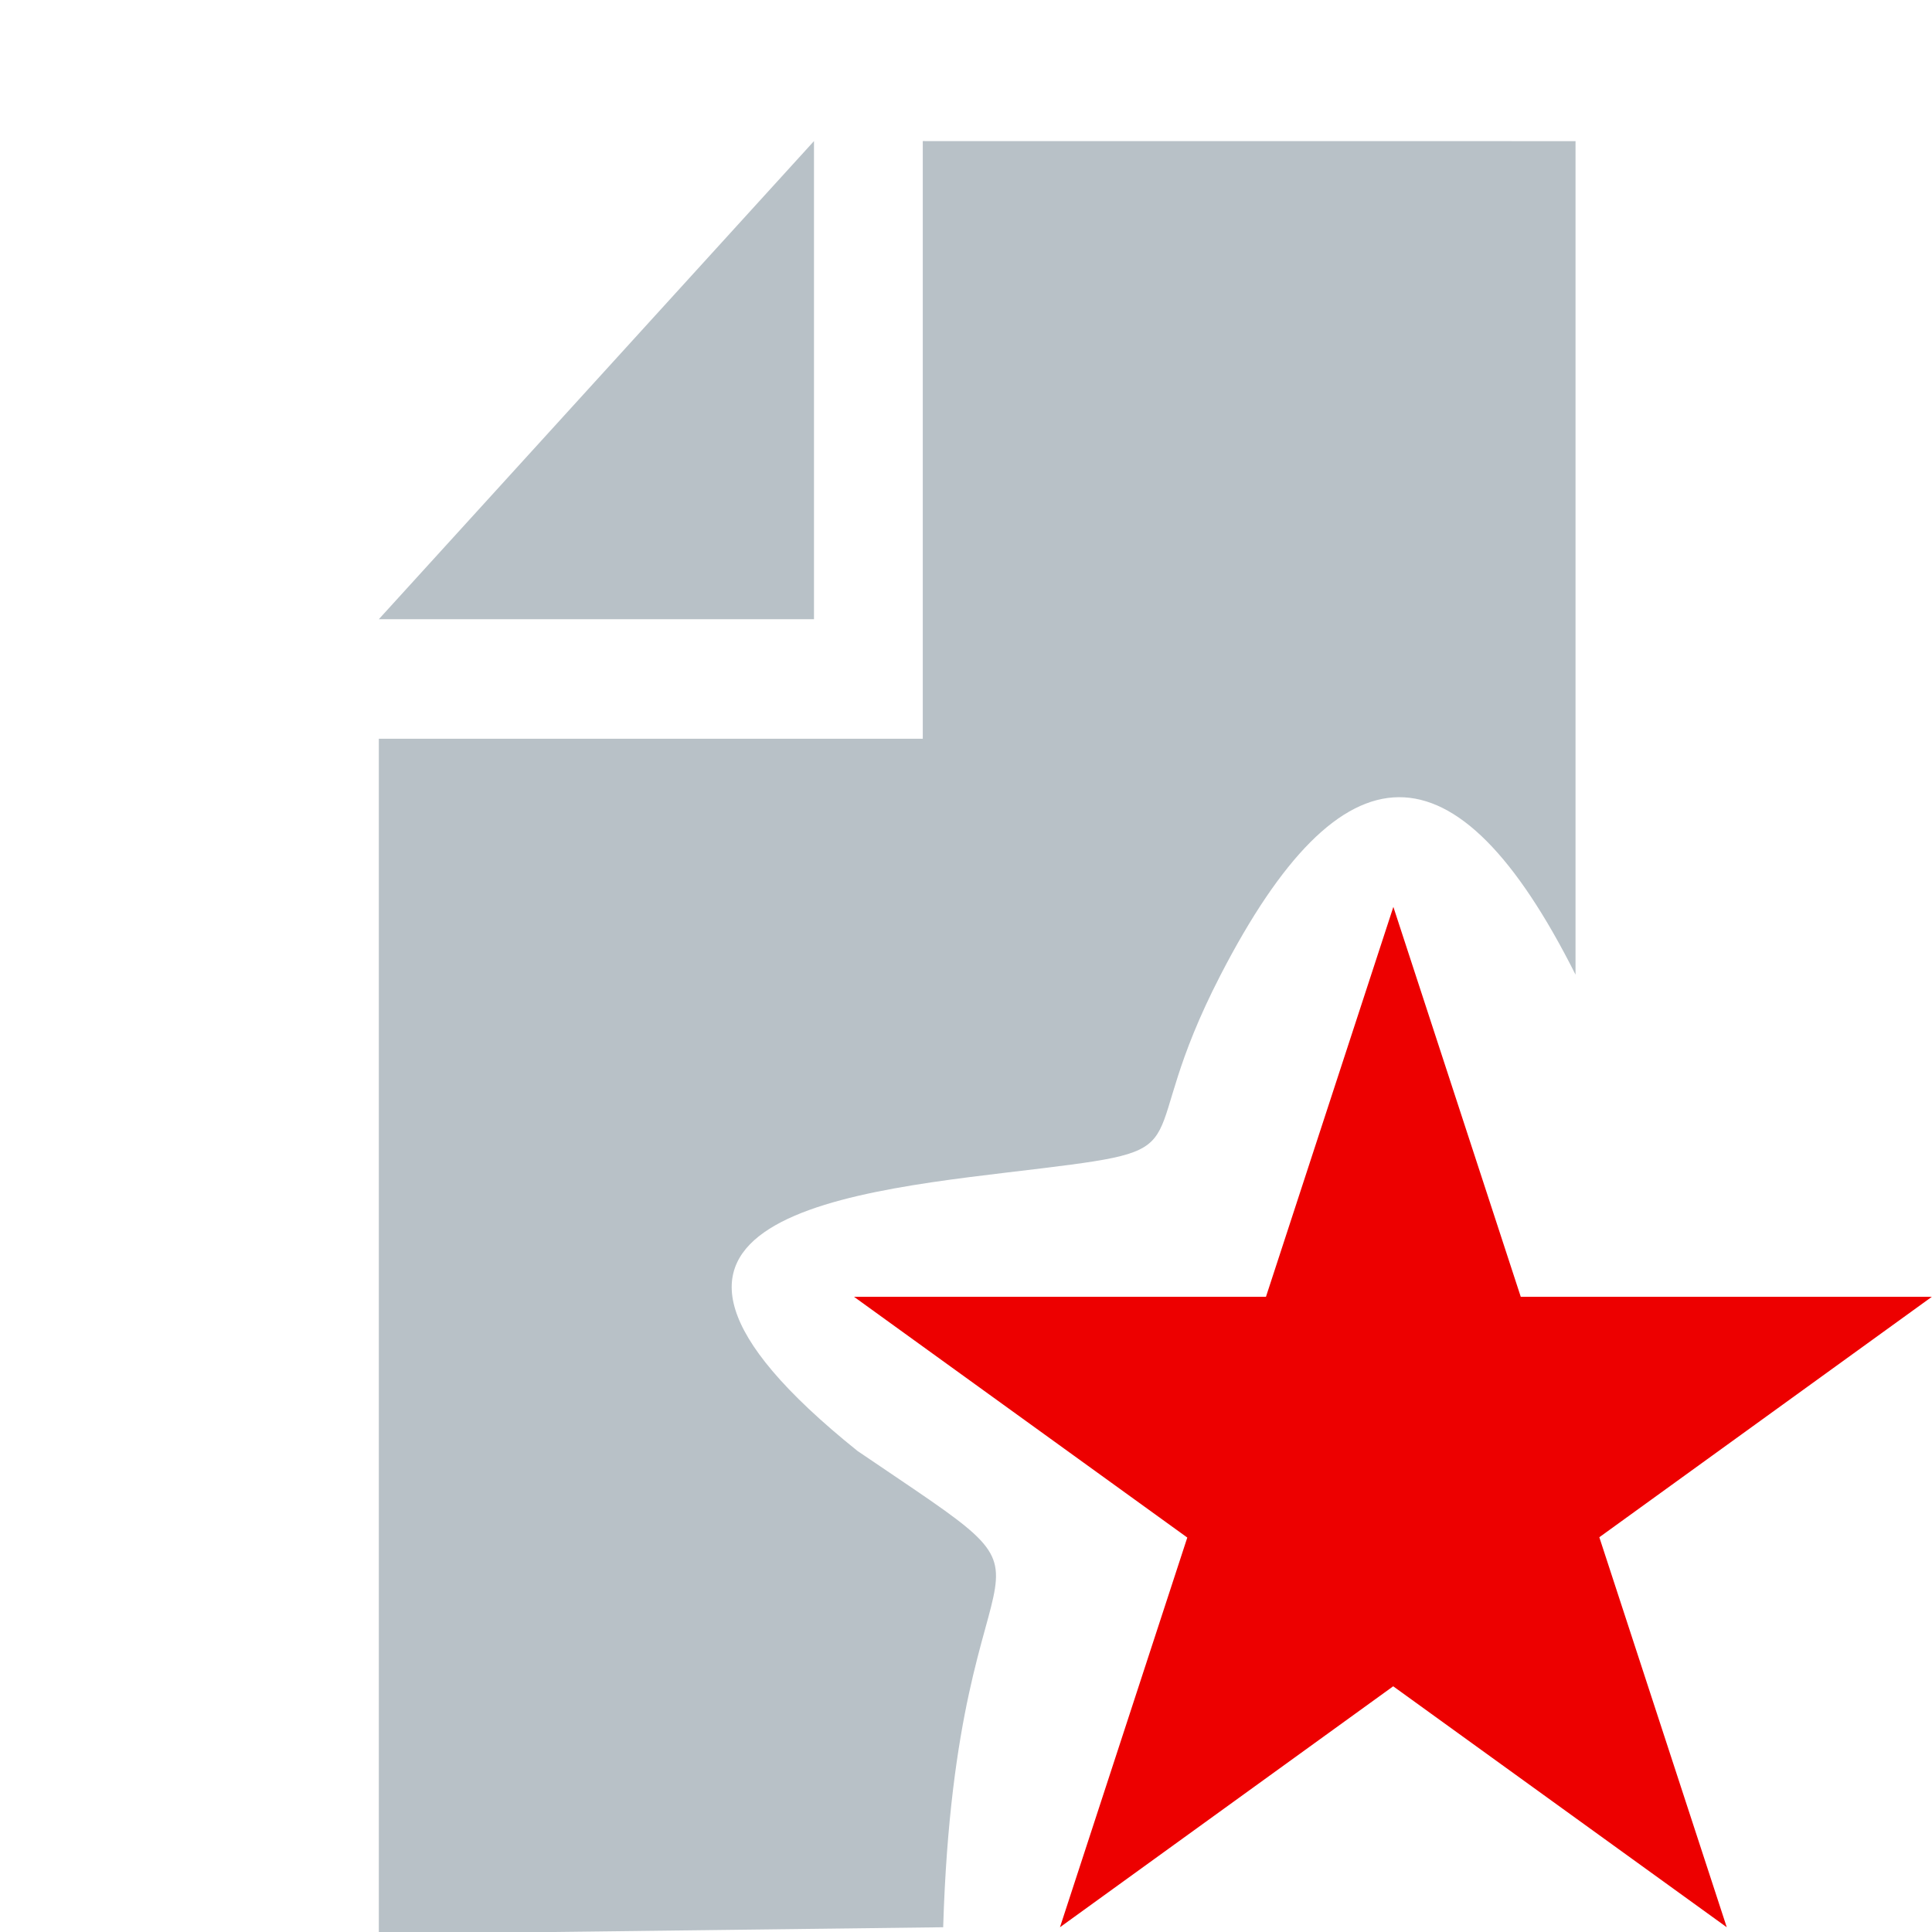 <?xml version="1.0" encoding="UTF-8"?>
<svg width="16" height="16" viewBox="0 0 8.467 8.467" xmlns="http://www.w3.org/2000/svg">
	<g transform="translate(0 -288.53)">
		<g fill="none" transform="matrix(11.352 0 0 11.906 8.586 25.33)">
			<g transform="matrix(.021 0 0 .022 .09 22.692)">
				<g transform="translate(-37.338 -24.253)" fill="#9aa7b0">
					<path d="m12 0-8 8h8z" opacity=".7" style="isolation:isolate"/>
					<path
						d="m14 0v10h-10v20l10.375-0.115c0.238-7.215 2.825-5.245-1.575-7.969-5.452-3.985 0-4.351 3.411-4.731 3.036-0.339 1.601-0.3 3.263-3.232 2.234-3.942 4.326-3.99 6.526-0.006v-13.946z"
						opacity=".7" style="isolation:isolate"/>
				</g>
				<path d="m-24.602-4.916h19.814l-16.028 10.548 6.129-17.072 6.129 17.072z" fill="#ed0000"
							stroke-width=".015"/>
			</g>
		</g>
	</g>
</svg>
